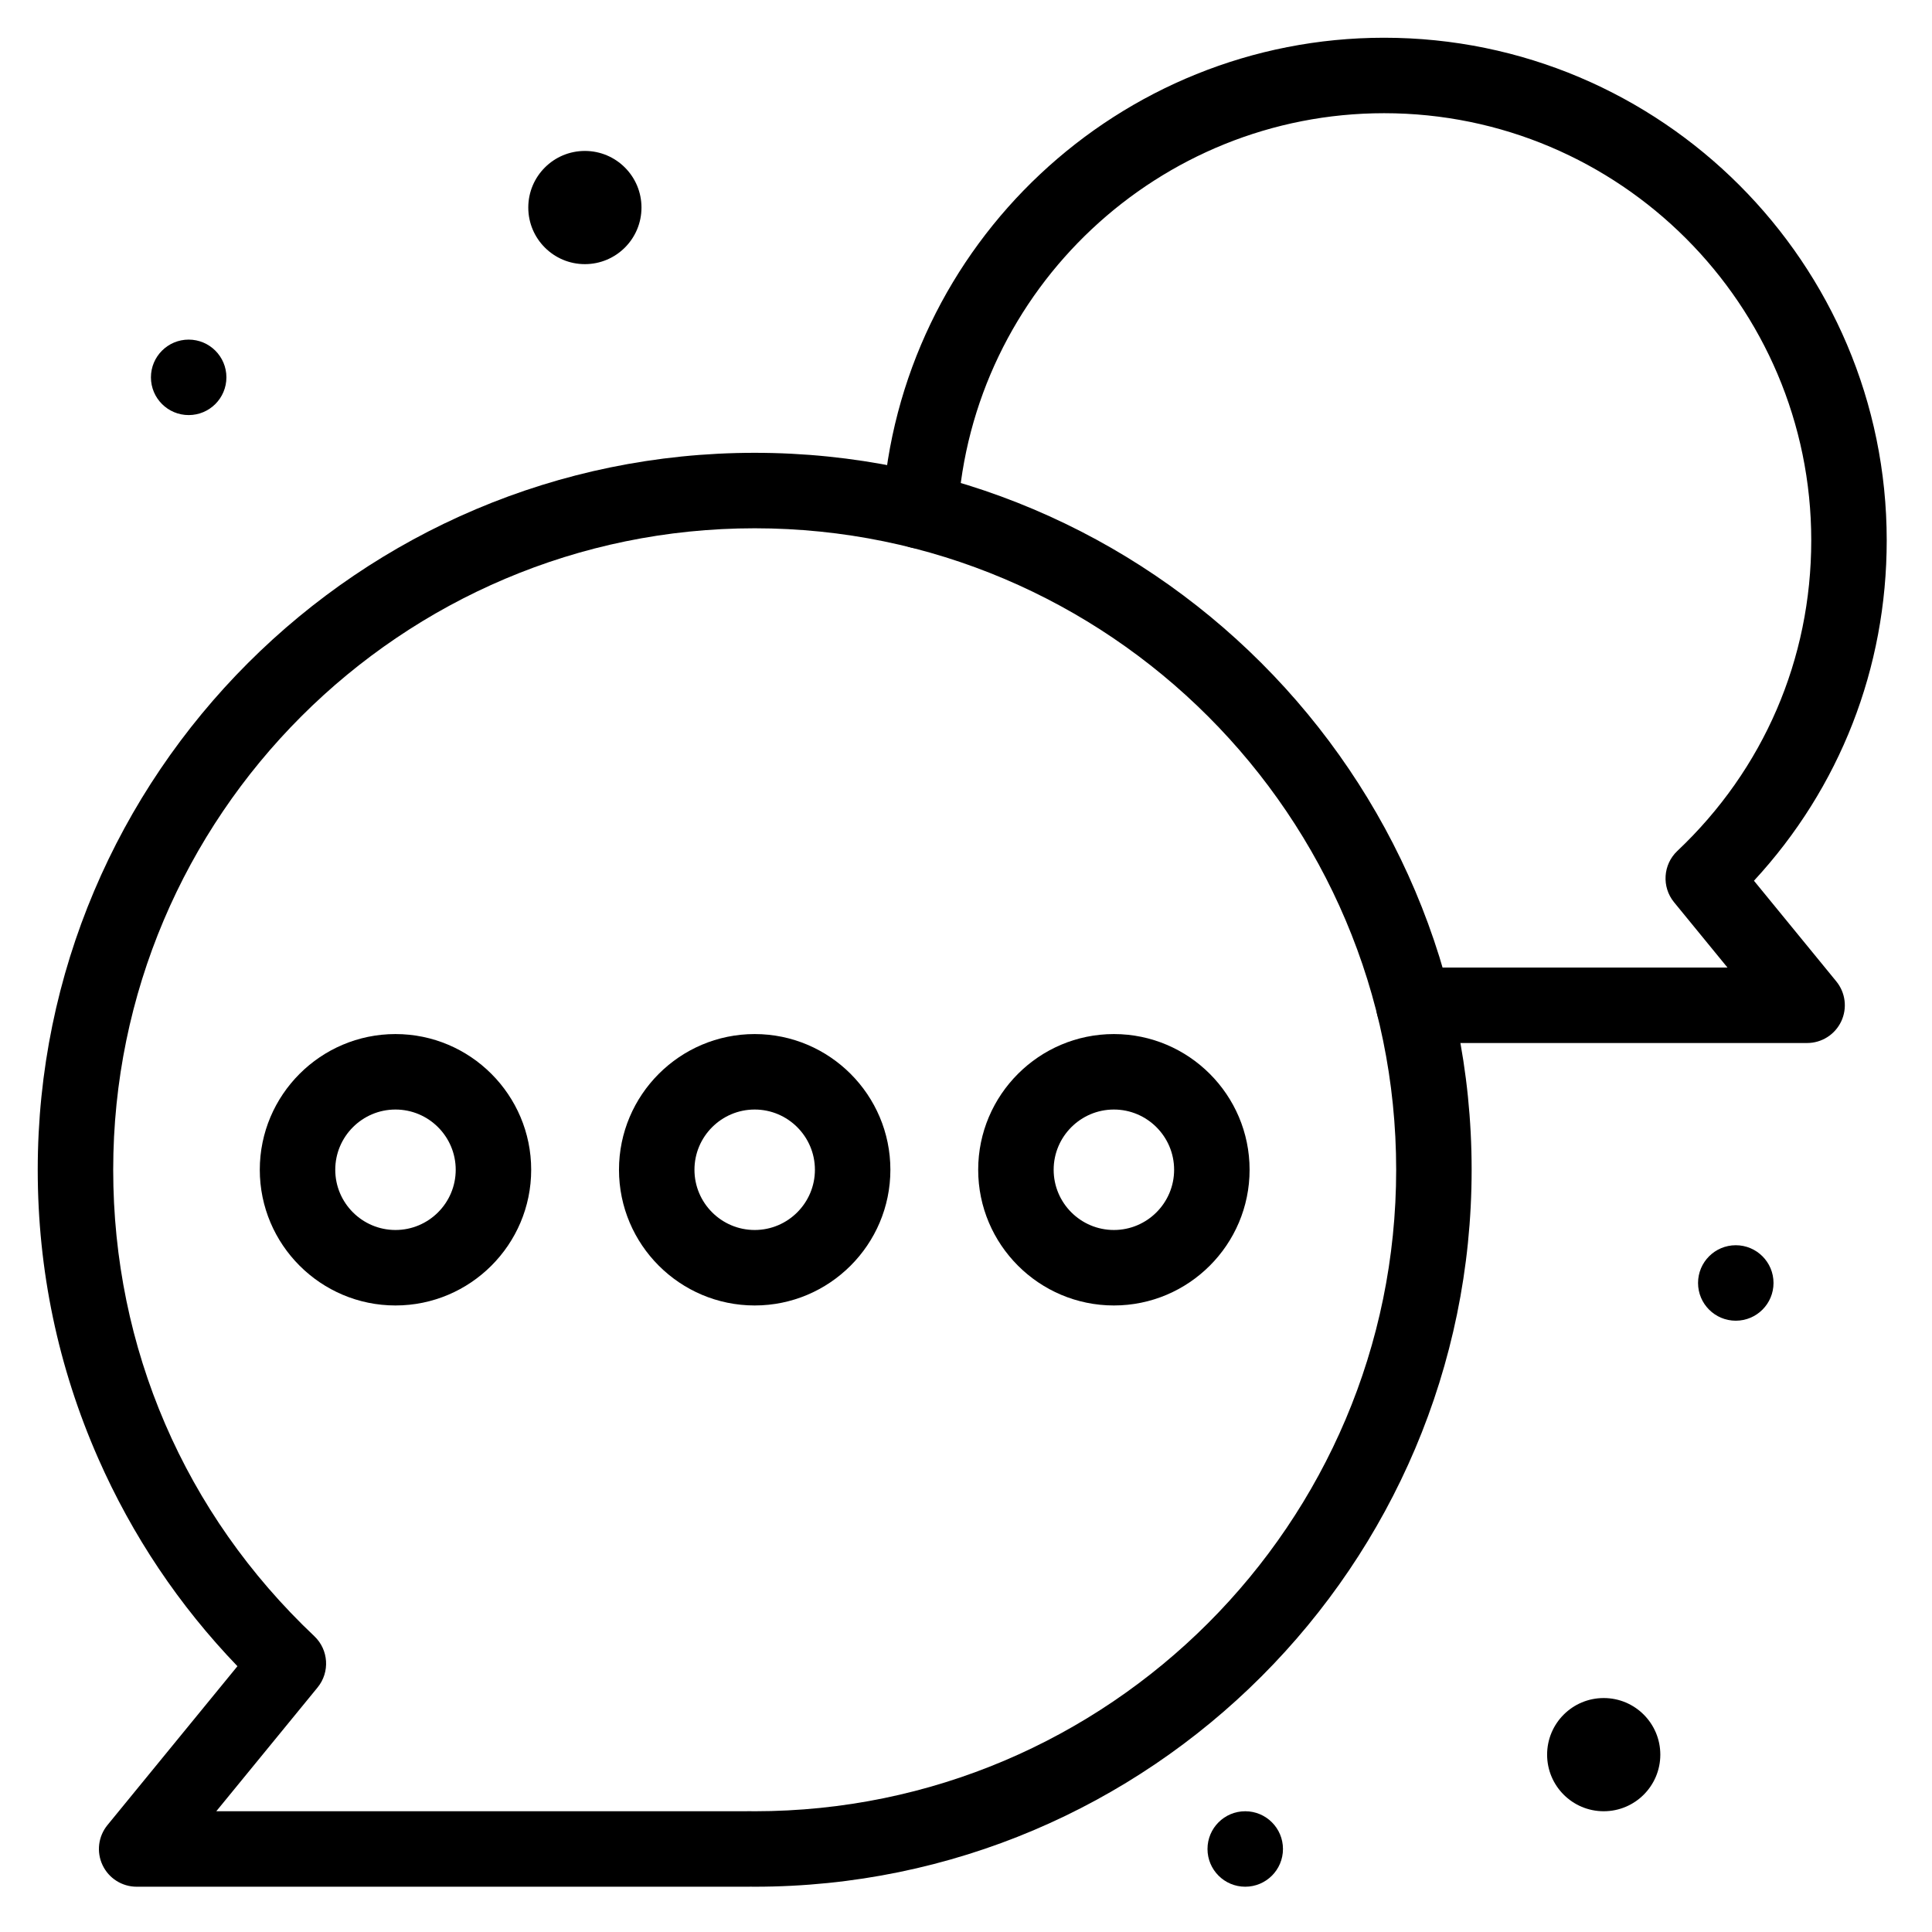 <svg enable-background="new 0 0 512 512" height="512" viewBox="0 0 512 512" width="512" xmlns="http://www.w3.org/2000/svg"><g id="_x35_0_x2C__Bubble_x2C__chat_x2C__message_x2C__text_x2C__communication"><g id="XMLID_15_"><g id="XMLID_16_"><circle id="XMLID_39_" cx="155" cy="55" r="15"/><circle id="XMLID_38_" cx="425.001" cy="464.999" r="15"/><circle id="XMLID_37_" cx="50" cy="100" r="10"/><circle id="XMLID_36_" cx="460" cy="340" r="10"/><circle id="XMLID_35_" cx="330" cy="490" r="10"/><g id="XMLID_31_"><path id="XMLID_32_" d="m295.192 345.962c-19.829 0-35.962-16.133-35.962-35.962s16.133-35.962 35.962-35.962 35.962 16.133 35.962 35.962-16.133 35.962-35.962 35.962zm0-51.924c-8.802 0-15.962 7.16-15.962 15.962s7.16 15.962 15.962 15.962 15.962-7.16 15.962-15.962-7.16-15.962-15.962-15.962z"/></g><g id="XMLID_27_"><path id="XMLID_28_" d="m200 345.962c-19.829 0-35.961-16.133-35.961-35.962s16.132-35.962 35.961-35.962 35.961 16.133 35.961 35.962-16.132 35.962-35.961 35.962zm0-51.924c-8.801 0-15.961 7.16-15.961 15.962s7.16 15.962 15.961 15.962 15.961-7.16 15.961-15.962-7.16-15.962-15.961-15.962z"/></g><g id="XMLID_23_"><path id="XMLID_24_" d="m104.808 345.962c-19.829 0-35.961-16.133-35.961-35.962s16.132-35.962 35.961-35.962 35.961 16.133 35.961 35.962-16.132 35.962-35.961 35.962zm0-51.924c-8.801 0-15.961 7.16-15.961 15.962s7.16 15.962 15.961 15.962 15.961-7.16 15.961-15.962-7.16-15.962-15.961-15.962z"/></g><g id="XMLID_21_"><path id="XMLID_22_" d="m478.9 276.408h-104.227c-5.522 0-10-4.478-10-10s4.478-10 10-10h83.125l-14.154-17.3c-3.322-4.061-2.941-9.999.872-13.602 22.882-21.616 35.484-50.845 35.484-82.302 0-62.421-50.783-113.204-113.204-113.204-59.625 0-109.248 46.567-112.97 106.014-.345 5.512-5.087 9.707-10.605 9.355-5.512-.345-9.701-5.093-9.355-10.605 4.38-69.961 62.77-124.764 132.93-124.764 73.449 0 133.204 59.755 133.204 133.204 0 33.886-12.425 65.572-35.182 90.201l21.821 26.671c2.447 2.99 2.952 7.123 1.298 10.614-1.655 3.493-5.172 5.718-9.037 5.718z"/></g><g id="XMLID_17_"><path id="XMLID_18_" d="m200 500c-.377 0-.752-.006-1.128-.012-.164.008-.328.012-.494.012h-162.162c-3.864 0-7.382-2.226-9.037-5.718-1.655-3.491-1.15-7.624 1.297-10.614l34.449-42.104c-15.485-16.104-27.874-34.591-36.894-55.074-10.637-24.156-16.031-49.89-16.031-76.49 0-104.766 85.234-190 190-190 104.767 0 190 85.234 190 190 0 104.767-85.233 190-190 190zm-1.643-20.021h.089l.75.011c.268.005.535.01.804.01 93.738 0 170-76.262 170-170s-76.262-170-170-170-170 76.262-170 170c0 47.238 18.924 91.132 53.287 123.594 3.814 3.604 4.195 9.541.873 13.602l-26.841 32.804h140.398c.212-.014.426-.021.64-.021z"/></g></g></g></g></svg>
